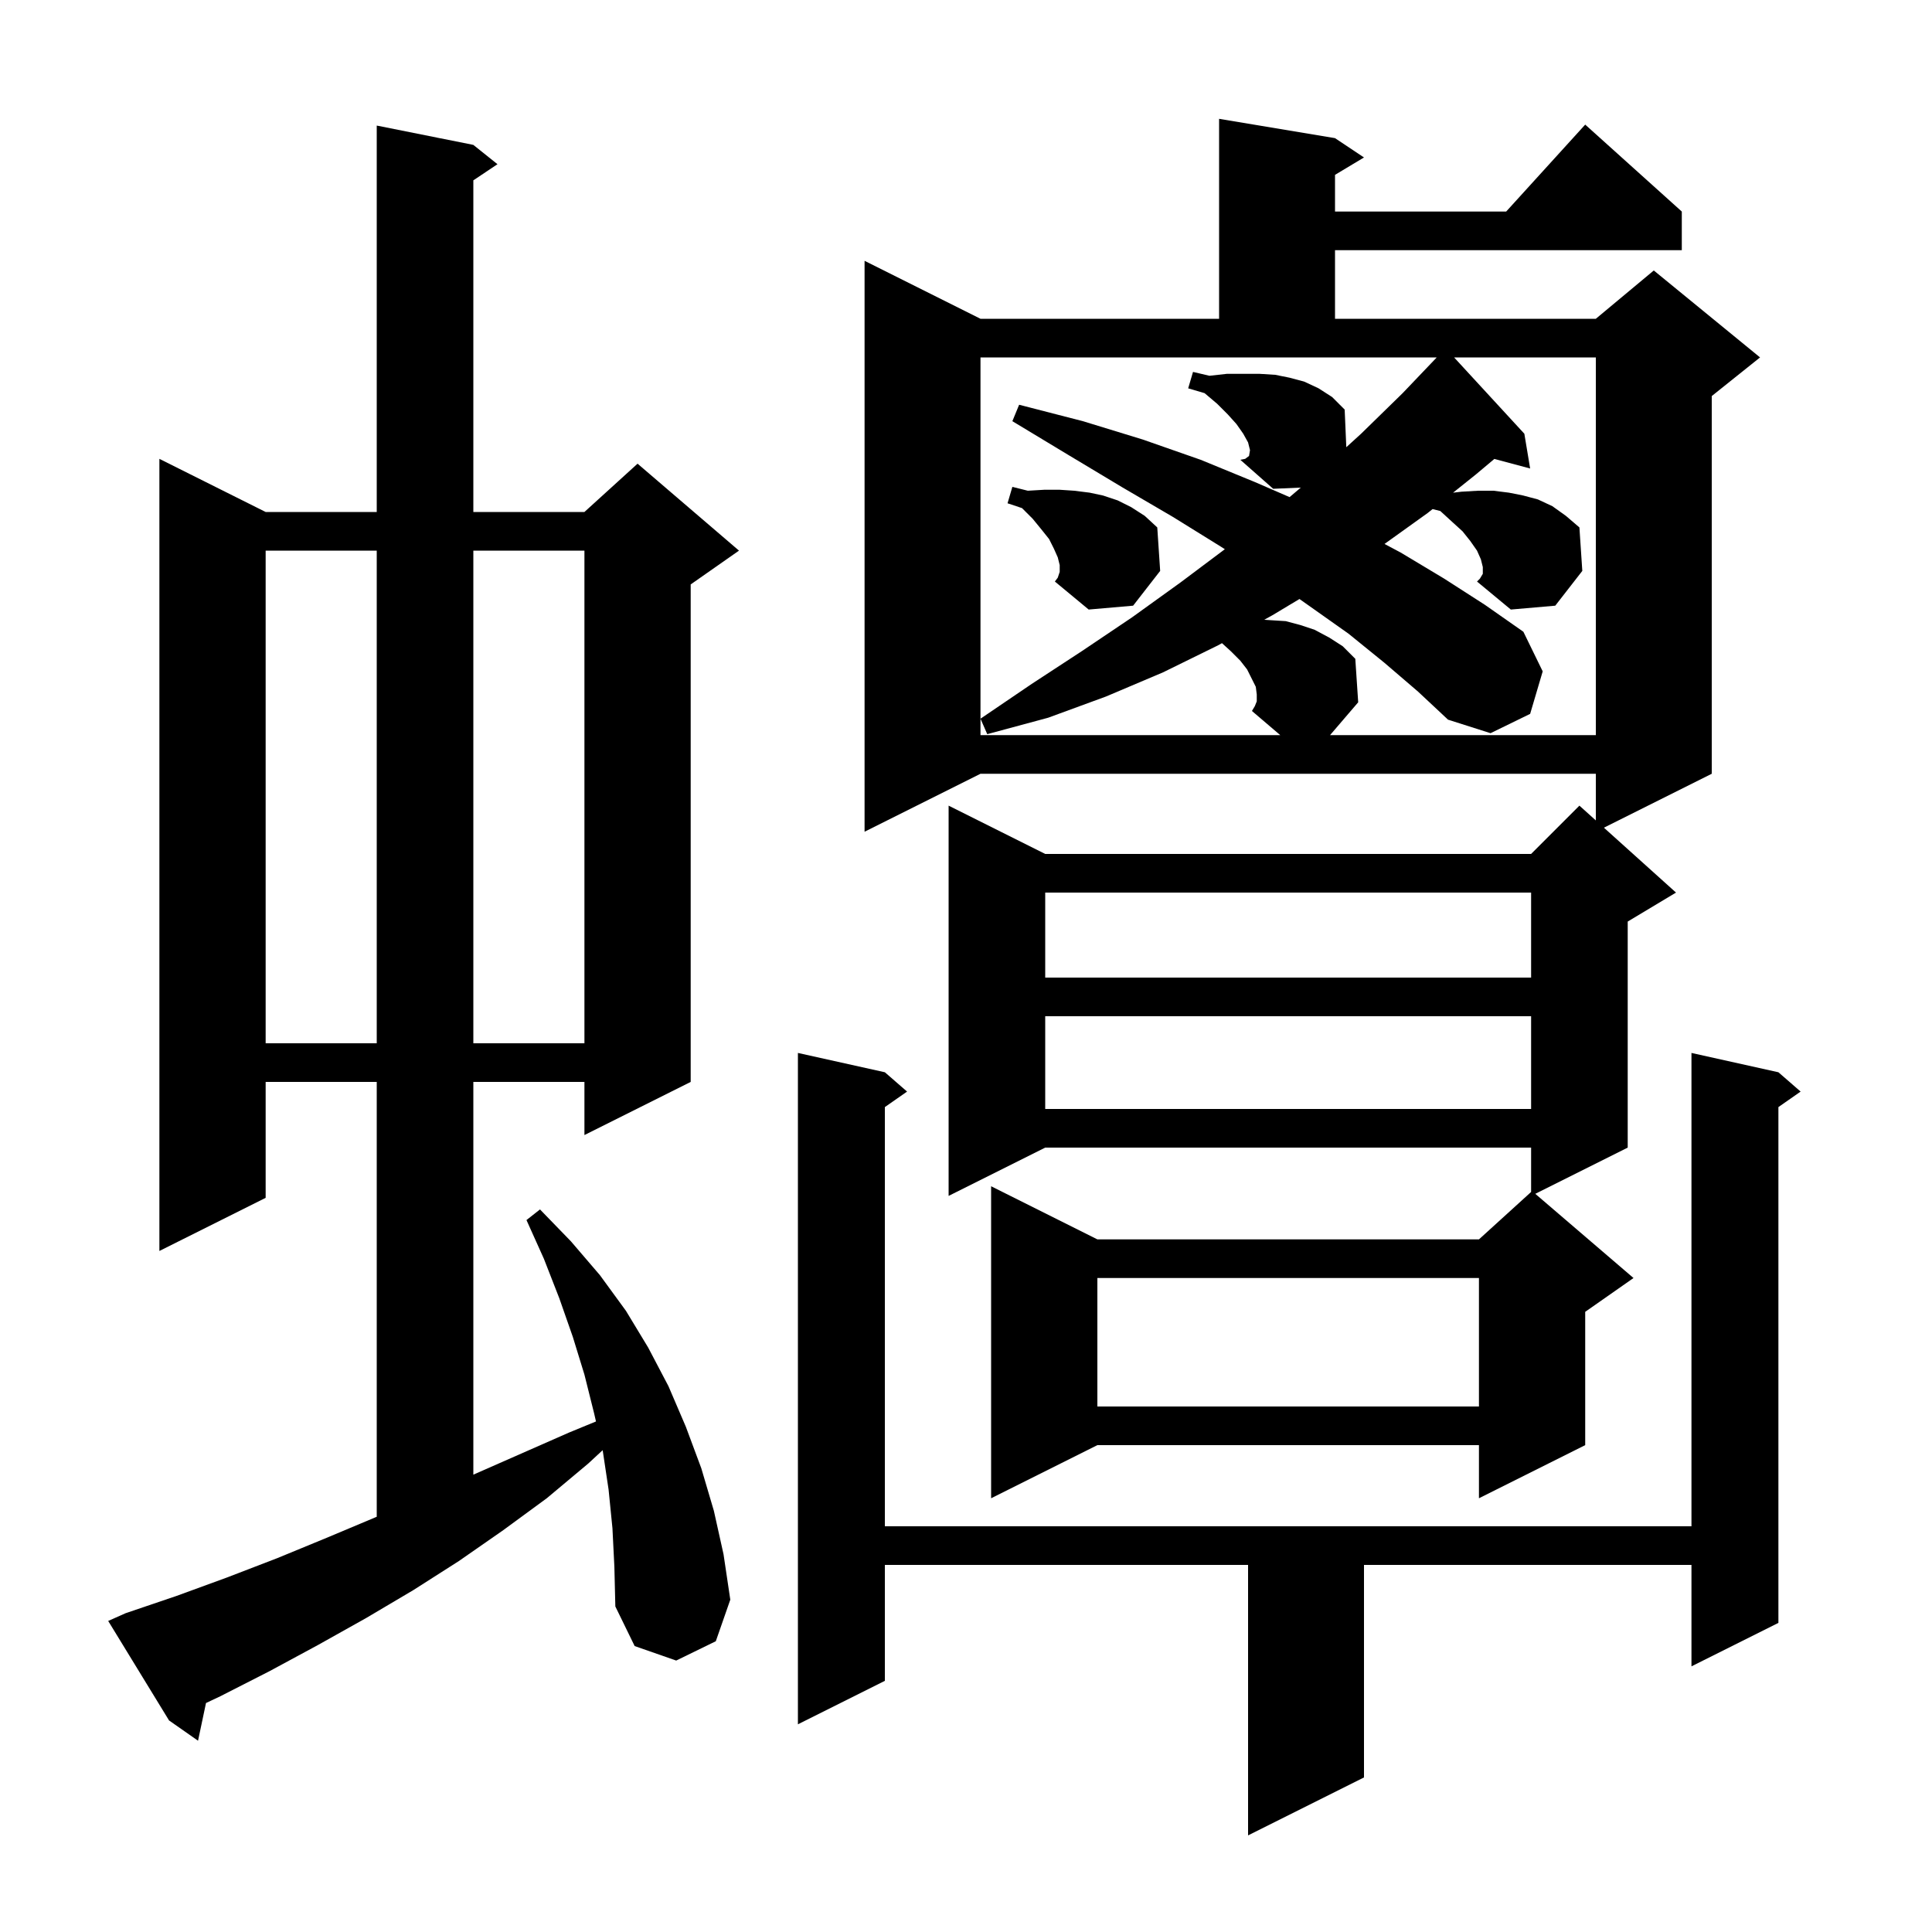 <svg xmlns="http://www.w3.org/2000/svg" xmlns:xlink="http://www.w3.org/1999/xlink" version="1.1" baseProfile="full" viewBox="0 0 200 200" width="200" height="200">
<g fill="black">
<path d="M 184.1 111.0 L 186.4 113.0 L 184.1 114.605 L 184.1 168.0 L 175.1 172.5 L 175.1 162.0 L 141.2 162.0 L 141.2 184.0 L 129.2 190.0 L 129.2 162.0 L 91.6 162.0 L 91.6 174.0 L 82.6 178.5 L 82.6 109.0 L 91.6 111.0 L 93.9 113.0 L 91.6 114.605 L 91.6 158.0 L 175.1 158.0 L 175.1 109.0 Z M 63.4 158.2 L 63.0 154.2 L 62.4 150.2 L 62.383 150.126 L 60.9 151.5 L 56.6 155.1 L 52.1 158.4 L 47.5 161.6 L 42.8 164.6 L 37.9 167.5 L 32.9 170.3 L 27.9 173.0 L 22.8 175.6 L 21.325 176.296 L 20.5 180.2 L 17.5 178.1 L 11.2 167.8 L 13.0 167.0 L 18.3 165.2 L 23.5 163.3 L 28.7 161.3 L 33.8 159.2 L 38.8 157.1 L 39.0 157.014 L 39.0 112.0 L 27.5 112.0 L 27.5 124.0 L 16.5 129.5 L 16.5 47.5 L 27.5 53.0 L 39.0 53.0 L 39.0 13.0 L 49.0 15.0 L 51.5 17.0 L 49.0 18.667 L 49.0 53.0 L 60.5 53.0 L 66.0 48.0 L 76.5 57.0 L 71.5 60.5 L 71.5 112.0 L 60.5 117.5 L 60.5 112.0 L 49.0 112.0 L 49.0 152.656 L 58.9 148.3 L 61.696 147.149 L 61.5 146.3 L 60.5 142.3 L 59.3 138.4 L 57.9 134.4 L 56.3 130.3 L 54.5 126.3 L 55.9 125.2 L 59.1 128.5 L 62.1 132.0 L 64.8 135.7 L 67.1 139.5 L 69.2 143.5 L 71.0 147.7 L 72.6 152.0 L 73.9 156.4 L 74.9 160.9 L 75.6 165.6 L 74.1 169.9 L 70.0 171.9 L 65.7 170.4 L 63.7 166.3 L 63.6 162.2 Z M 138.2 14.3 L 141.2 16.3 L 138.2 18.1 L 138.2 21.9 L 155.918 21.9 L 164.1 12.9 L 174.1 21.9 L 174.1 25.9 L 138.2 25.9 L 138.2 33.0 L 165.2 33.0 L 171.2 28.0 L 182.2 37.0 L 177.2 41.0 L 177.2 80.1 L 166.036 85.682 L 173.5 92.4 L 168.5 95.4 L 168.5 118.8 L 158.932 123.584 L 169.1 132.3 L 164.1 135.8 L 164.1 149.6 L 153.1 155.1 L 153.1 149.6 L 113.6 149.6 L 102.6 155.1 L 102.6 122.8 L 113.6 128.3 L 153.1 128.3 L 158.5 123.391 L 158.5 118.8 L 108.2 118.8 L 98.2 123.8 L 98.2 83.4 L 108.2 88.4 L 158.5 88.4 L 163.5 83.4 L 165.2 84.93 L 165.2 80.1 L 101.5 80.1 L 89.5 86.1 L 89.5 27.0 L 101.5 33.0 L 126.2 33.0 L 126.2 12.3 Z M 113.6 132.3 L 113.6 145.6 L 153.1 145.6 L 153.1 132.3 Z M 108.2 105.2 L 108.2 114.8 L 158.5 114.8 L 158.5 105.2 Z M 27.5 57.0 L 27.5 108.0 L 39.0 108.0 L 39.0 57.0 Z M 49.0 57.0 L 49.0 108.0 L 60.5 108.0 L 60.5 57.0 Z M 108.2 92.4 L 108.2 101.2 L 158.5 101.2 L 158.5 92.4 Z M 130.1 72.6 L 130.1 71.9 L 130.0 71.1 L 129.1 69.3 L 128.4 68.4 L 127.4 67.4 L 126.498 66.58 L 126.1 66.8 L 120.4 69.6 L 114.5 72.1 L 108.5 74.3 L 102.2 76.0 L 101.5 74.4 L 106.8 70.8 L 112.0 67.4 L 117.2 63.9 L 122.2 60.3 L 126.796 56.853 L 126.4 56.6 L 121.4 53.5 L 116.1 50.4 L 110.6 47.1 L 104.8 43.6 L 105.5 41.9 L 112.1 43.6 L 118.3 45.5 L 124.3 47.6 L 129.9 49.9 L 133.497 51.461 L 134.659 50.476 L 131.8 50.6 L 128.4 47.6 L 129.306 47.164 L 129.4 46.6 L 129.2 45.8 L 128.7 44.9 L 128.0 43.9 L 127.1 42.9 L 126.0 41.8 L 124.7 40.7 L 123.0 40.2 L 123.5 38.5 L 125.2 38.9 L 127.0 38.7 L 130.4 38.7 L 132.0 38.8 L 133.5 39.1 L 135.0 39.5 L 136.5 40.2 L 137.9 41.1 L 139.2 42.4 L 139.369 46.295 L 140.9 44.9 L 145.2 40.7 L 148.717 37.015 L 148.7 37.0 L 101.5 37.0 L 101.5 76.1 L 132.531 76.1 L 129.6 73.6 L 129.9 73.1 Z M 153.5 59.4 L 153.5 58.7 L 153.3 57.9 L 152.9 57.0 L 152.2 56.0 L 151.4 55.0 L 150.3 54.0 L 149.1 52.9 L 148.3 52.7 L 147.8 53.1 L 143.325 56.309 L 145.0 57.2 L 149.5 59.9 L 153.7 62.6 L 157.7 65.4 L 159.7 69.5 L 158.4 73.9 L 154.3 75.9 L 149.9 74.5 L 146.8 71.6 L 143.3 68.6 L 139.6 65.6 L 135.5 62.7 L 134.519 62.009 L 131.7 63.7 L 130.872 64.158 L 131.5 64.2 L 133.1 64.3 L 134.6 64.7 L 136.1 65.2 L 137.6 66.0 L 139.0 66.9 L 140.3 68.2 L 140.6 72.7 L 137.686 76.1 L 165.2 76.1 L 165.2 37.0 L 150.528 37.0 L 157.8 44.9 L 158.4 48.5 L 154.696 47.508 L 152.8 49.1 L 150.421 51.003 L 151.3 50.9 L 153.0 50.8 L 154.6 50.8 L 156.2 51.0 L 157.7 51.3 L 159.2 51.7 L 160.7 52.4 L 162.1 53.4 L 163.5 54.6 L 163.8 59.1 L 161.0 62.7 L 156.4 63.1 L 152.9 60.2 L 153.2 59.9 Z M 109.7 59.2 L 109.7 58.5 L 109.5 57.7 L 109.1 56.8 L 108.6 55.8 L 107.8 54.8 L 106.9 53.7 L 105.8 52.6 L 104.3 52.1 L 104.8 50.4 L 106.4 50.8 L 108.1 50.7 L 109.7 50.7 L 111.2 50.8 L 112.8 51.0 L 114.2 51.3 L 115.7 51.8 L 117.1 52.5 L 118.5 53.4 L 119.8 54.6 L 120.1 59.1 L 117.3 62.7 L 112.7 63.1 L 109.2 60.2 L 109.5 59.8 Z M 128.4 47.6 L 128.9 47.5 L 129.3 47.2 L 129.306 47.164 Z " />
</g>
</svg>
